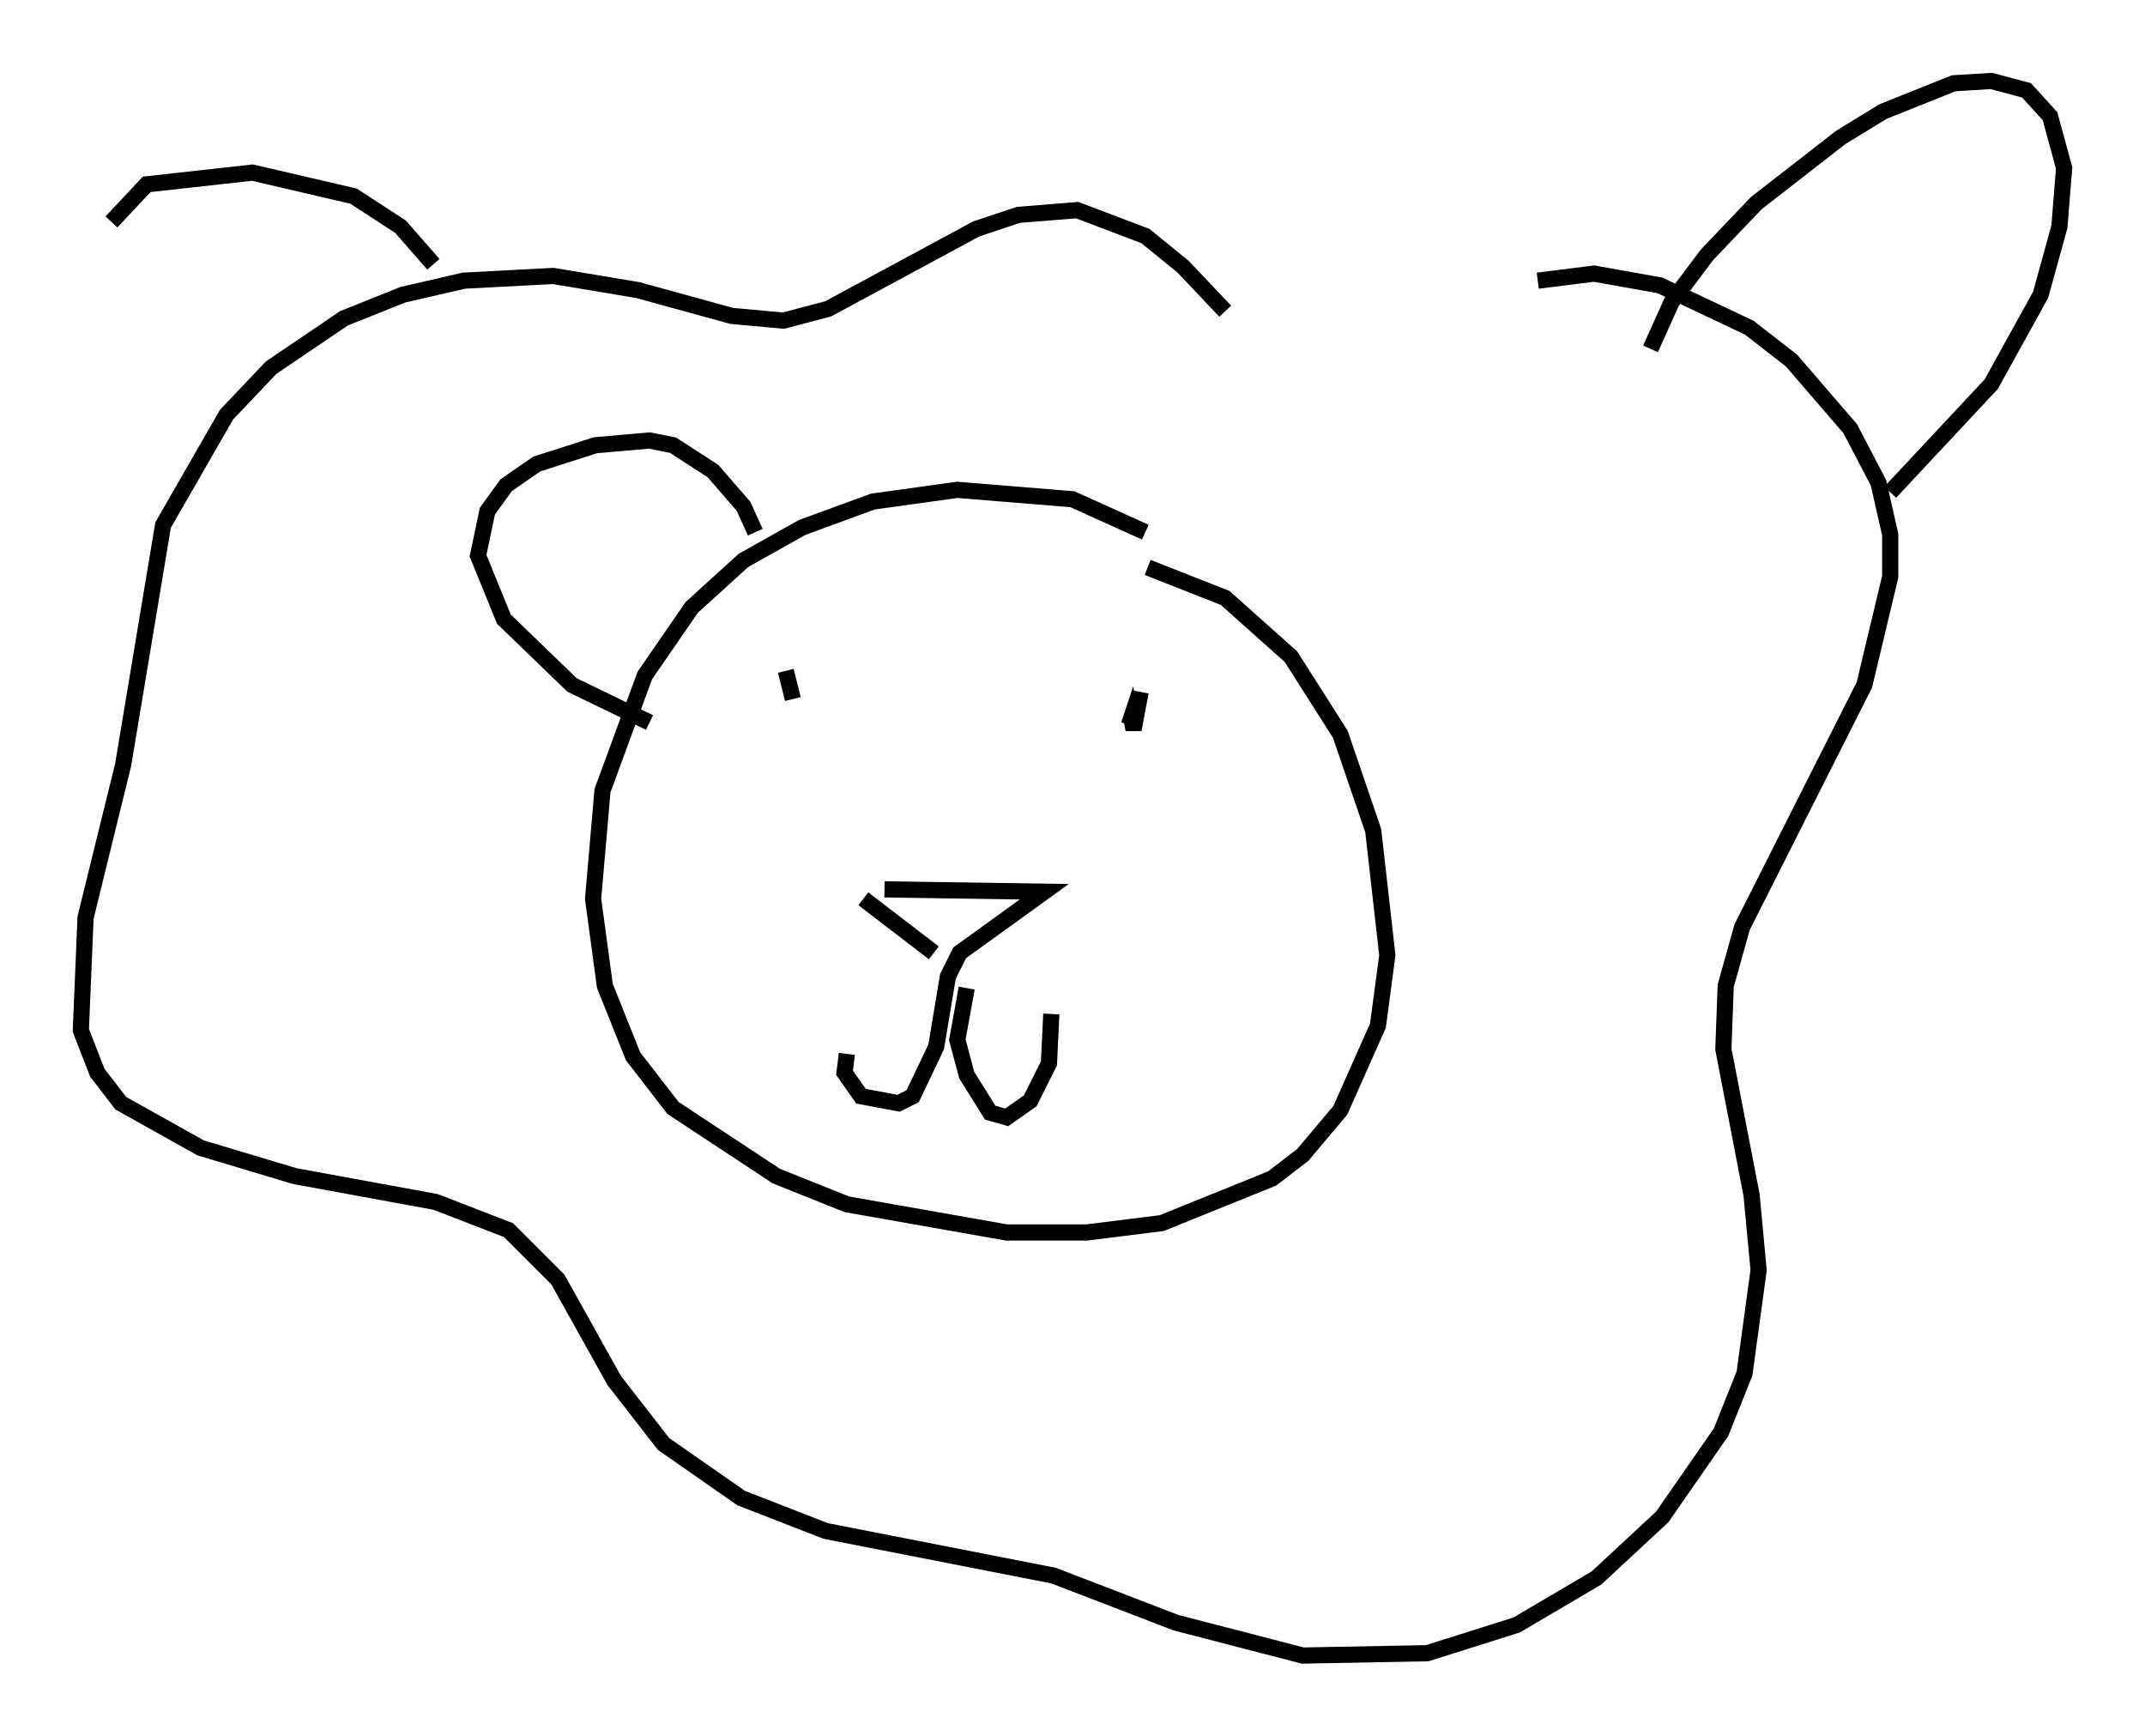 <?xml version="1.0" encoding="utf-8" ?>
<svg baseProfile="full" height="107.318" version="1.1" width="132.592" xmlns="http://www.w3.org/2000/svg" xmlns:ev="http://www.w3.org/2001/xml-events" xmlns:xlink="http://www.w3.org/1999/xlink"><defs /><rect fill="white" height="107.318" width="132.592" x="0" y="0" /><path d="M78.497, 23.737 m-2.76, -4.503 l-2.615, -2.76 -2.324, -1.888 l-4.212, -1.598 -3.631, 0.291 l-2.615, 0.872 -9.151, 4.939 l-2.76, 0.726 -3.196, -0.291 l-5.81, -1.598 -5.229, -0.872 l-5.52, 0.291 -3.777, 0.872 l-3.631, 1.453 -4.503, 3.05 l-2.76, 2.905 -3.922, 6.827 l-2.469, 14.816 -2.324, 9.441 l-0.291, 6.972 1.017, 2.615 l1.453, 1.888 4.939, 2.76 l5.81, 1.743 8.715, 1.598 l4.503, 1.743 3.05, 3.05 l3.486, 6.246 3.05, 3.922 l4.793, 3.341 5.229, 2.034 l14.089, 2.76 7.553, 2.905 l7.844, 2.034 7.698, -0.145 l5.52, -1.743 4.939, -2.905 l4.067, -3.777 3.631, -5.229 l1.453, -3.631 0.872, -6.391 l-0.436, -4.648 -1.743, -9.006 l0.145, -3.922 1.017, -3.631 l7.553, -14.961 1.598, -6.682 l0.0, -2.615 -0.726, -3.196 l-1.743, -3.341 -3.631, -4.212 l-2.615, -2.034 -5.52, -2.615 l-4.067, -0.726 -3.486, 0.436 m-24.257, 15.542 l-4.503, -2.034 -7.117, -0.581 l-5.229, 0.726 -4.358, 1.598 l-3.631, 2.034 -3.196, 2.905 l-2.905, 4.212 -2.615, 7.117 l-0.581, 6.682 0.726, 5.374 l1.743, 4.358 2.469, 3.196 l6.391, 4.212 4.358, 1.743 l9.877, 1.743 4.939, 0.0 l4.648, -0.581 6.827, -2.76 l1.888, -1.453 2.324, -2.76 l2.324, -5.229 0.581, -4.358 l-0.872, -7.698 -2.034, -5.955 l-3.05, -4.793 -4.067, -3.631 l-4.793, -1.888 m-17.575, 20.48 l4.358, 3.341 m-3.05, -3.922 l9.877, 0.145 -5.229, 3.777 l-0.726, 1.453 -0.726, 4.358 l-1.453, 3.05 -0.872, 0.436 l-2.324, -0.436 -1.017, -1.453 l0.145, -1.162 m7.408, -4.067 l-0.581, 3.196 0.581, 2.179 l1.453, 2.324 1.017, 0.291 l1.453, -1.017 1.162, -2.324 l0.145, -3.05 m-16.413, -21.207 l0.436, 1.743 m21.497, -0.436 l-0.436, 2.324 -0.145, -0.726 l-0.145, 0.436 m32.246, -23.24 l1.307, -2.905 2.179, -2.905 l3.05, -3.196 5.229, -4.067 l2.615, -1.598 4.358, -1.743 l2.324, -0.145 2.179, 0.581 l1.453, 1.598 0.872, 3.196 l-0.291, 3.631 -1.162, 4.212 l-3.05, 5.52 -6.246, 6.682 m-70.156, 2.469 l-0.726, -1.598 -1.888, -2.179 l-2.469, -1.598 -1.453, -0.291 l-3.341, 0.291 -3.631, 1.162 l-1.888, 1.307 -1.162, 1.598 l-0.581, 2.76 1.598, 3.922 l4.212, 4.067 4.793, 2.324 m-13.363, -28.324 l-2.034, -2.324 -2.905, -1.888 l-6.246, -1.453 -6.536, 0.726 l-2.179, 2.324 " fill="none" stroke="black" stroke-width="1" /></svg>